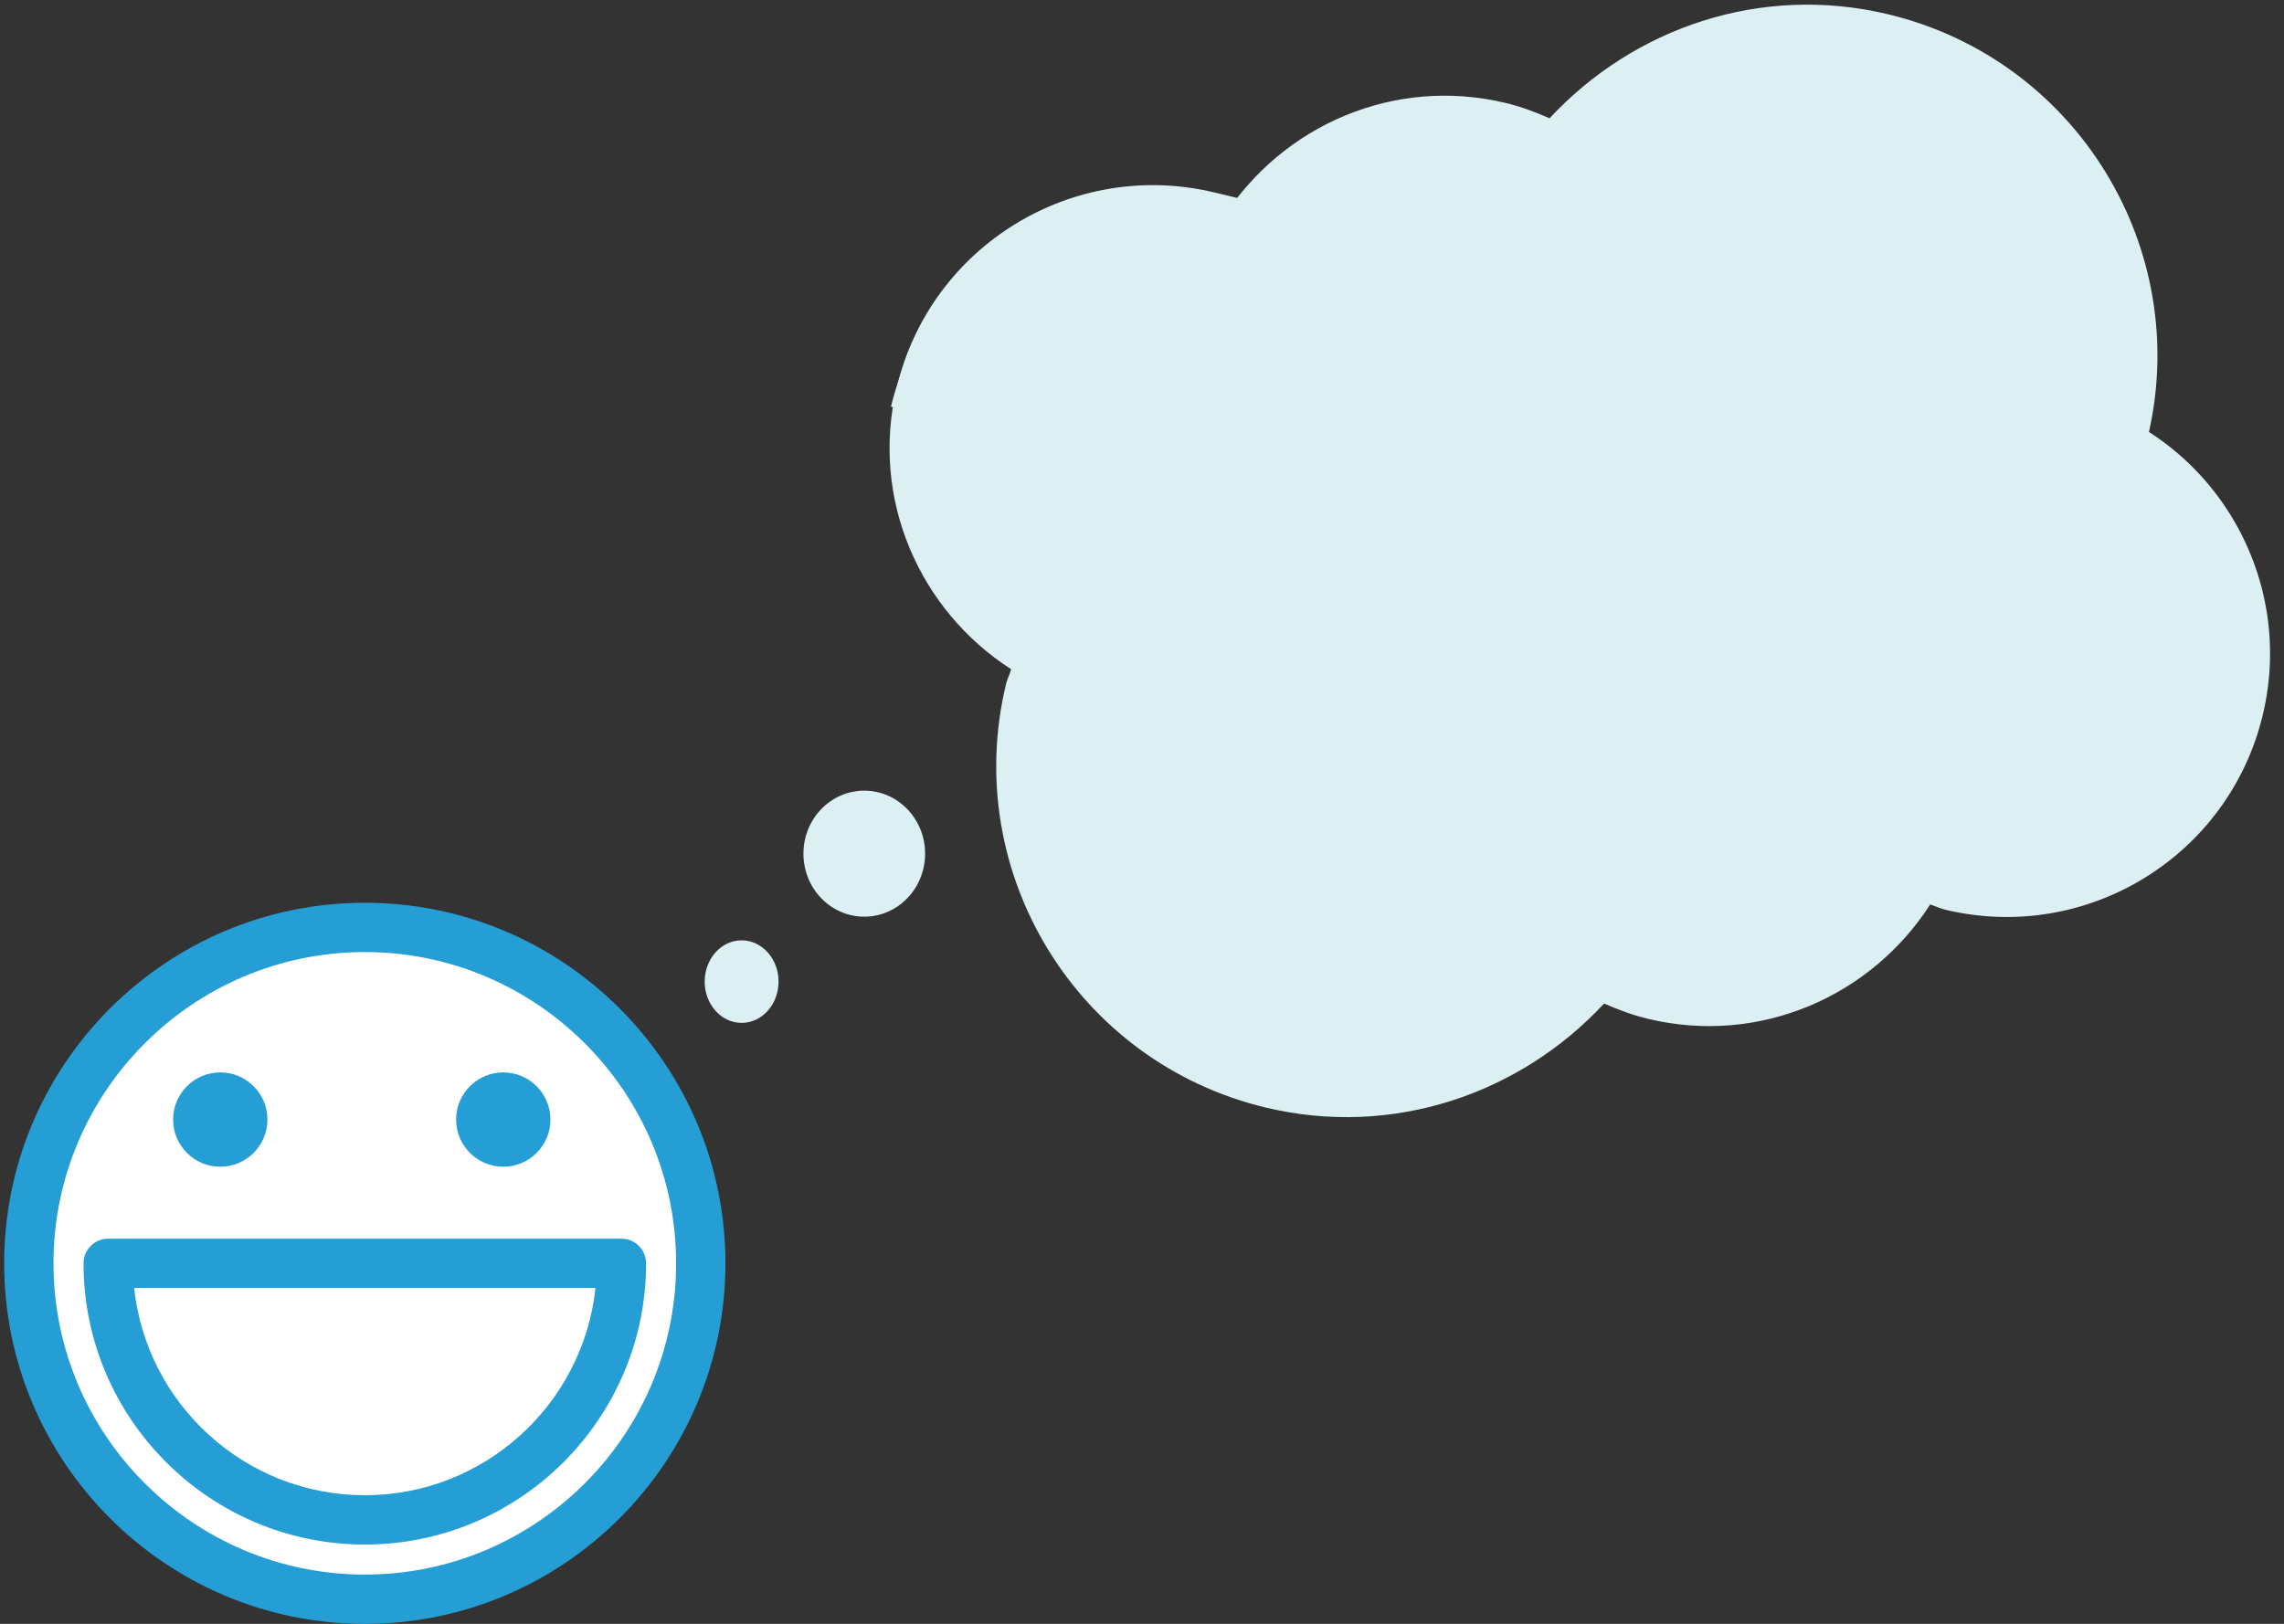 <?xml version="1.0" encoding="utf-8"?>
<!-- Generator: Adobe Illustrator 16.0.4, SVG Export Plug-In . SVG Version: 6.00 Build 0)  -->
<!DOCTYPE svg PUBLIC "-//W3C//DTD SVG 1.1//EN" "http://www.w3.org/Graphics/SVG/1.1/DTD/svg11.dtd">
<svg version="1.1" xmlns="http://www.w3.org/2000/svg" xmlns:xlink="http://www.w3.org/1999/xlink" x="0px" y="0px"
	 width="491.363px" height="349.432px" viewBox="0 0 491.363 349.432" enable-background="new 0 0 491.363 349.432"
	 xml:space="preserve">
<rect x="0" y="0" width="491.363" height="349.432" fill="#333333" stroke="none"/>
<g id="Calque_2_1_">
	<circle fill="#FFFFFF" cx="78.546" cy="272.22" r="74.546"/>
</g>
<g id="Calque_1">
	<g id="Capa_1">
		<g>
			<path fill="#DCEFF3" d="M485.522,158.114c5.783-24.067-4.877-48.067-24.599-60.735c0.303-1.104,0.839-2.076,1.106-3.187
				c9.749-40.569-15.238-81.366-55.809-91.114l0,0c-27.514-6.61-54.886,3.014-72.854,22.373c-3.005-1.312-6.118-2.496-9.433-3.294
				c-24.071-5.784-48.054,4.883-60.721,24.604c-1.076-0.335-2.074-0.838-3.204-1.11c-30.418-7.31-61.027,11.437-68.336,41.857"/>
		</g>
		<g>
			<path fill="#DCEFF3" d="M272.237,238.312c27.514,6.61,54.886-3.012,72.854-22.37c3.004,1.312,6.118,2.493,9.436,3.29
				c24.07,5.785,48.05-4.88,60.716-24.602c1.079,0.335,2.078,0.841,3.205,1.114c30.419,7.307,61.026-11.442,68.338-41.858
				c7.307-30.421-11.439-61.028-41.859-68.338l-183.653-44.13c-30.42-7.311-61.029,11.438-68.337,41.856
				c-5.783,24.068,4.879,48.067,24.598,60.737c-0.302,1.103-0.839,2.075-1.106,3.187C206.68,187.77,231.668,228.565,272.237,238.312
				L272.237,238.312z"/>
		</g>
		<ellipse fill="#DCEFF3" cx="159.547" cy="211.225" rx="7.947" ry="8.882"/>
		<ellipse fill="#DCEFF3" cx="185.933" cy="183.694" rx="13.089" ry="13.558"/>
	</g>
	<g id="Calque_2" display="none">
		<g display="inline">
			<path fill="#EB64A9" d="M37.553,239.984c0,5.652,4.582,10.234,10.233,10.234c5.652,0,10.234-4.582,10.234-10.234
				s-4.583-10.235-10.234-10.235C42.135,229.749,37.553,234.332,37.553,239.984z M98.958,239.984
				c0,5.652,4.582,10.234,10.234,10.234c5.652,0,10.234-4.582,10.234-10.234s-4.582-10.235-10.234-10.235
				C103.54,229.75,98.958,234.332,98.958,239.984z"/>
		</g>
		<g display="inline">
			<g>
				<path fill="#EB64A9" d="M79.149,192.932c-43.149,0-78.25,35.102-78.25,78.251c0,43.147,35.101,78.249,78.25,78.249
					c43.146,0,78.247-35.102,78.247-78.249C157.396,228.033,122.294,192.932,79.149,192.932z M79.149,338.731
					c-37.246,0-67.548-30.303-67.548-67.549s30.302-67.551,67.548-67.551s67.547,30.303,67.547,67.551
					C146.696,308.429,116.395,338.731,79.149,338.731z"/>
			</g>
		</g>
		
			<ellipse display="inline" fill="none" stroke="#EB64A9" stroke-width="10" stroke-miterlimit="10" cx="78.49" cy="293.18" rx="40.937" ry="21.998"/>
	</g>
	<g id="Calque_2_2_" display="none">
		<g display="inline">
			<path fill="#F2B543" d="M37.553,239.984c0,5.652,4.582,10.234,10.233,10.234c5.652,0,10.234-4.582,10.234-10.234
				s-4.583-10.235-10.234-10.235C42.135,229.749,37.553,234.332,37.553,239.984z M98.958,239.984
				c0,5.652,4.582,10.234,10.234,10.234c5.652,0,10.234-4.582,10.234-10.234s-4.582-10.235-10.234-10.235
				C103.54,229.75,98.958,234.332,98.958,239.984z M58.021,301.39h40.937v10.234H58.021V301.39L58.021,301.39z"/>
		</g>
		<g display="inline">
			<g>
				<path fill="#F2B543" d="M79.149,192.932c-43.149,0-78.25,35.102-78.25,78.251c0,43.147,35.101,78.249,78.25,78.249
					c43.146,0,78.247-35.102,78.247-78.249C157.396,228.033,122.294,192.932,79.149,192.932z M79.149,338.731
					c-37.246,0-67.548-30.303-67.548-67.549s30.302-67.551,67.548-67.551s67.547,30.303,67.547,67.551
					C146.696,308.429,116.395,338.731,79.149,338.731z"/>
			</g>
		</g>
	</g>
	<g id="Calque_4" display="none">
		<g display="inline">
			<path fill="#EB64A9" d="M36.682,239.898c0,5.657,4.585,10.242,10.242,10.242c5.655,0,10.243-4.585,10.243-10.242
				s-4.586-10.243-10.243-10.243C41.269,229.656,36.682,234.241,36.682,239.898z M98.136,239.898
				c0,5.657,4.585,10.242,10.242,10.242s10.242-4.585,10.242-10.242s-4.585-10.243-10.242-10.243
				C102.722,229.656,98.136,234.241,98.136,239.898z"/>
		</g>
		<g display="inline">
			<g>
				<path fill="#EB64A9" d="M78.312,192.809C35.13,192.809,0,227.938,0,271.121c0,43.182,35.13,78.311,78.312,78.311
					c43.179,0,78.31-35.129,78.31-78.311C156.62,227.938,121.49,192.809,78.312,192.809z M78.312,338.723
					c-37.275,0-67.602-30.326-67.602-67.602s30.326-67.604,67.602-67.604s67.6,30.326,67.6,67.604
					C145.912,308.396,115.586,338.723,78.312,338.723z"/>
				<path fill="#EB64A9" d="M134.036,265.766H22.587c-2.957,0-5.355,2.398-5.355,5.355c0,33.677,27.399,61.077,61.08,61.077
					c33.68,0,61.079-27.4,61.079-61.077C139.389,268.164,136.99,265.766,134.036,265.766z M78.312,321.489
					c-25.965,0-47.405-19.75-50.087-45.014h100.174C125.717,301.739,104.277,321.489,78.312,321.489z"/>
			</g>
		</g>
		<rect x="17.232" y="261.888" display="inline" fill="#FFFFFF" width="122.158" height="27.038"/>
	</g>
	<g id="Calque_3">
		<g>
			<path fill="#259ED6" d="M37.241,240.914c0,5.604,4.543,10.147,10.147,10.147c5.603,0,10.147-4.543,10.147-10.147
				s-4.544-10.147-10.147-10.147C41.784,230.767,37.241,235.31,37.241,240.914z M98.125,240.914c0,5.604,4.542,10.147,10.147,10.147
				c5.604,0,10.147-4.543,10.147-10.147s-4.542-10.147-10.147-10.147C102.668,230.767,98.125,235.31,98.125,240.914z"/>
		</g>
		<g>
			<g>
				<path fill="#259ED6" d="M78.484,194.261c-42.782,0-77.585,34.804-77.585,77.586s34.804,77.585,77.585,77.585
					c42.779,0,77.583-34.803,77.583-77.585S121.263,194.261,78.484,194.261z M78.484,338.822c-36.93,0-66.975-30.046-66.975-66.976
					c0-36.929,30.045-66.977,66.975-66.977c36.93,0,66.973,30.046,66.973,66.977C145.457,308.776,115.414,338.822,78.484,338.822z"
					/>
				<path fill="#259ED6" d="M133.691,266.542H23.276c-2.93,0-5.306,2.376-5.306,5.305c0,33.365,27.145,60.512,60.513,60.512
					c33.367,0,60.512-27.146,60.512-60.512C138.996,268.918,136.619,266.542,133.691,266.542z M78.484,321.748
					c-25.725,0-46.966-19.566-49.623-44.596h99.245C125.45,302.182,104.208,321.748,78.484,321.748z"/>
			</g>
		</g>
	</g>
</g>
</svg>
